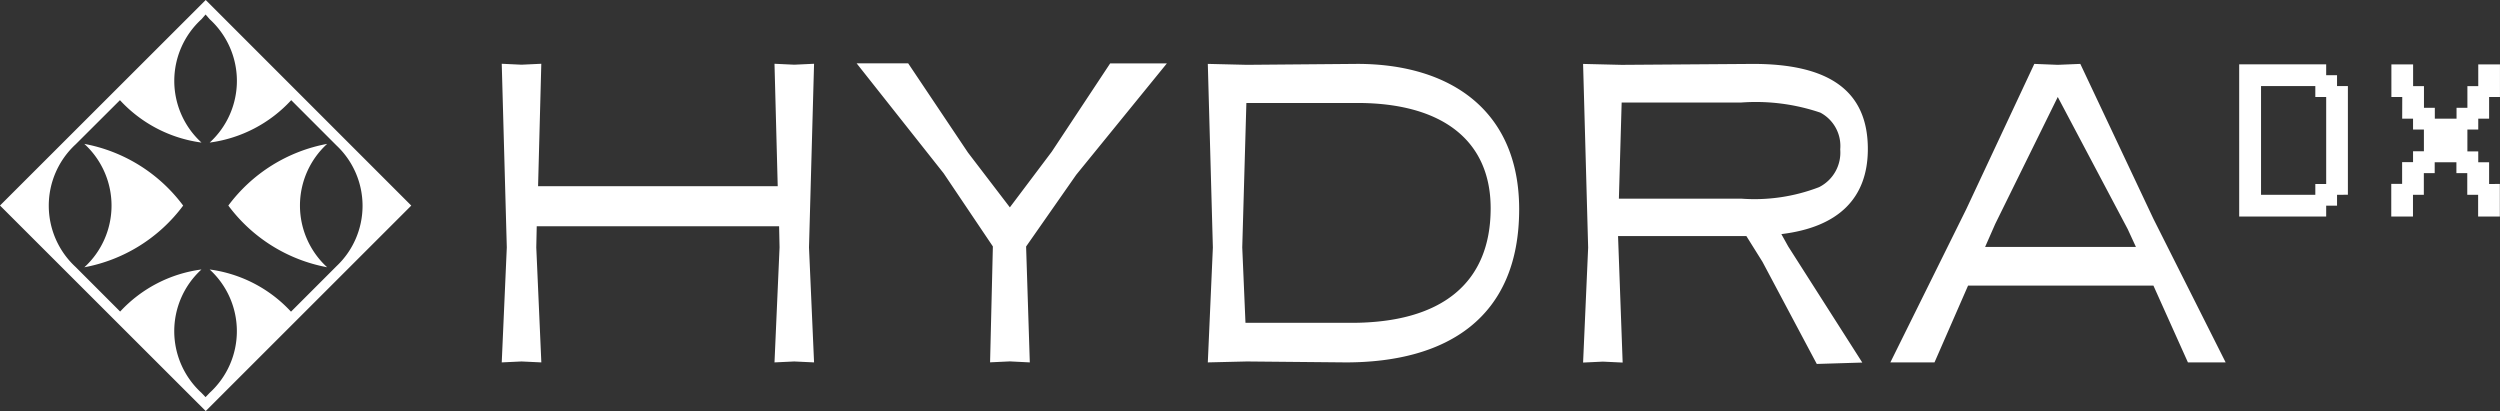 <svg xmlns="http://www.w3.org/2000/svg" width="77.595" height="12.757" viewBox="0 0 77.595 12.757"><rect x="0" y="0" width="77.595" height="12.757" fill="#333333" stroke="none"/><path d="M237.243,188.258l6.385-6.379,6.38,6.381-6.38,6.377Zm2.349-1.9a2.59,2.59,0,0,0,0,3.81l1.38,1.381.006-.006a4.179,4.179,0,0,1,2.518-1.3,2.592,2.592,0,0,0,0,3.829l.127.133.127-.133a2.592,2.592,0,0,0,0-3.829,4.186,4.186,0,0,1,2.525,1.31l1.413-1.413,0,0a2.574,2.574,0,0,0,0-3.745l-1.406-1.407-.006.006a4.188,4.188,0,0,1-2.525,1.31,2.592,2.592,0,0,0,0-3.829l-.127-.146-.127.146a2.592,2.592,0,0,0,0,3.829,4.194,4.194,0,0,1-2.531-1.316Zm53.155,3.172-.214-.385c1.77-.214,2.684-1.113,2.684-2.641,0-1.784-1.171-2.655-3.612-2.641l-4.026.029-1.2-.029.157,5.7-.157,3.569.614-.029.614.029-.143-3.926h3.983l.5.8,1.685,3.169,1.413-.043Zm11.335-.857-2.27-4.811-.7.029-.728-.029-2.113,4.511-2.355,4.754h1.37l1.042-2.384h5.753l1.071,2.384h1.171Zm-34.876,4.454-.114-3.569v-.029l1.556-2.227,2.812-3.455H271.7l-1.813,2.741-1.3,1.727-1.3-1.7-1.856-2.77h-1.6l2.7,3.412,1.528,2.27v.029l-.086,3.569.614-.029Zm5.525,0,1.213-.029,3.069.029c3.141,0,5.382-1.385,5.382-4.754,0-3.069-2.141-4.511-5.025-4.511l-3.426.029-1.213-.029.157,5.7Zm-20.686,0-.157-3.569.014-.657h7.523l.014.657-.157,3.569.614-.029.614.029-.157-3.569.157-5.7-.614.029-.614-.029.1,3.8h-7.438l.1-3.8-.614.029-.614-.029.157,5.7-.157,3.569.614-.029Zm25.325-8.052c2.627,0,4.14,1.156,4.14,3.269,0,2.327-1.527,3.555-4.326,3.555H275.9l-.1-2.341.128-4.483Zm30.747,2.848V184.55h-.337v-.337h-.337v-.337h-2.7V188.6h2.7v-.337h.337v-.337Zm1.685-2.36h.337v.337h.337v.674h-.337v.337H311.8v.674h-.337V188.6h.674v-.674h.337v-.674h.337v-.337h.674v.337h.337v.674h.337v.674h.674v-1.011H314.5v-.674h-.337v-.337h-.337V185.9h.337v-.337h.337v-.674h.337v-1.011h-.674v.674h-.337v.674h-.337v.337h-.674v-.337h-.337v-.674h-.337v-.674h-.674v1.011h.337Zm-71.941.782a4.955,4.955,0,0,1,3.067,1.915,4.955,4.955,0,0,1-3.067,1.915,2.594,2.594,0,0,0,0-3.829Zm7.536,0a2.594,2.594,0,0,0,0,3.829,4.954,4.954,0,0,1-3.067-1.915A4.955,4.955,0,0,1,247.4,186.344Zm61.709-1.456h.337v2.7h-.337v.337h-1.685V184.55h1.685Zm-5.567,4.654h-4.682l.314-.714,1.941-3.94,2.17,4.1.257.557Zm-9.179-3.026a1.2,1.2,0,0,1-.657,1.171,5.581,5.581,0,0,1-2.413.357h-3.8l.086-2.984h3.712a6.225,6.225,0,0,1,2.455.314A1.172,1.172,0,0,1,294.36,186.515Z" transform="translate(-237.243 -181.879)" fill="#fff" fill-rule="evenodd"/></svg>